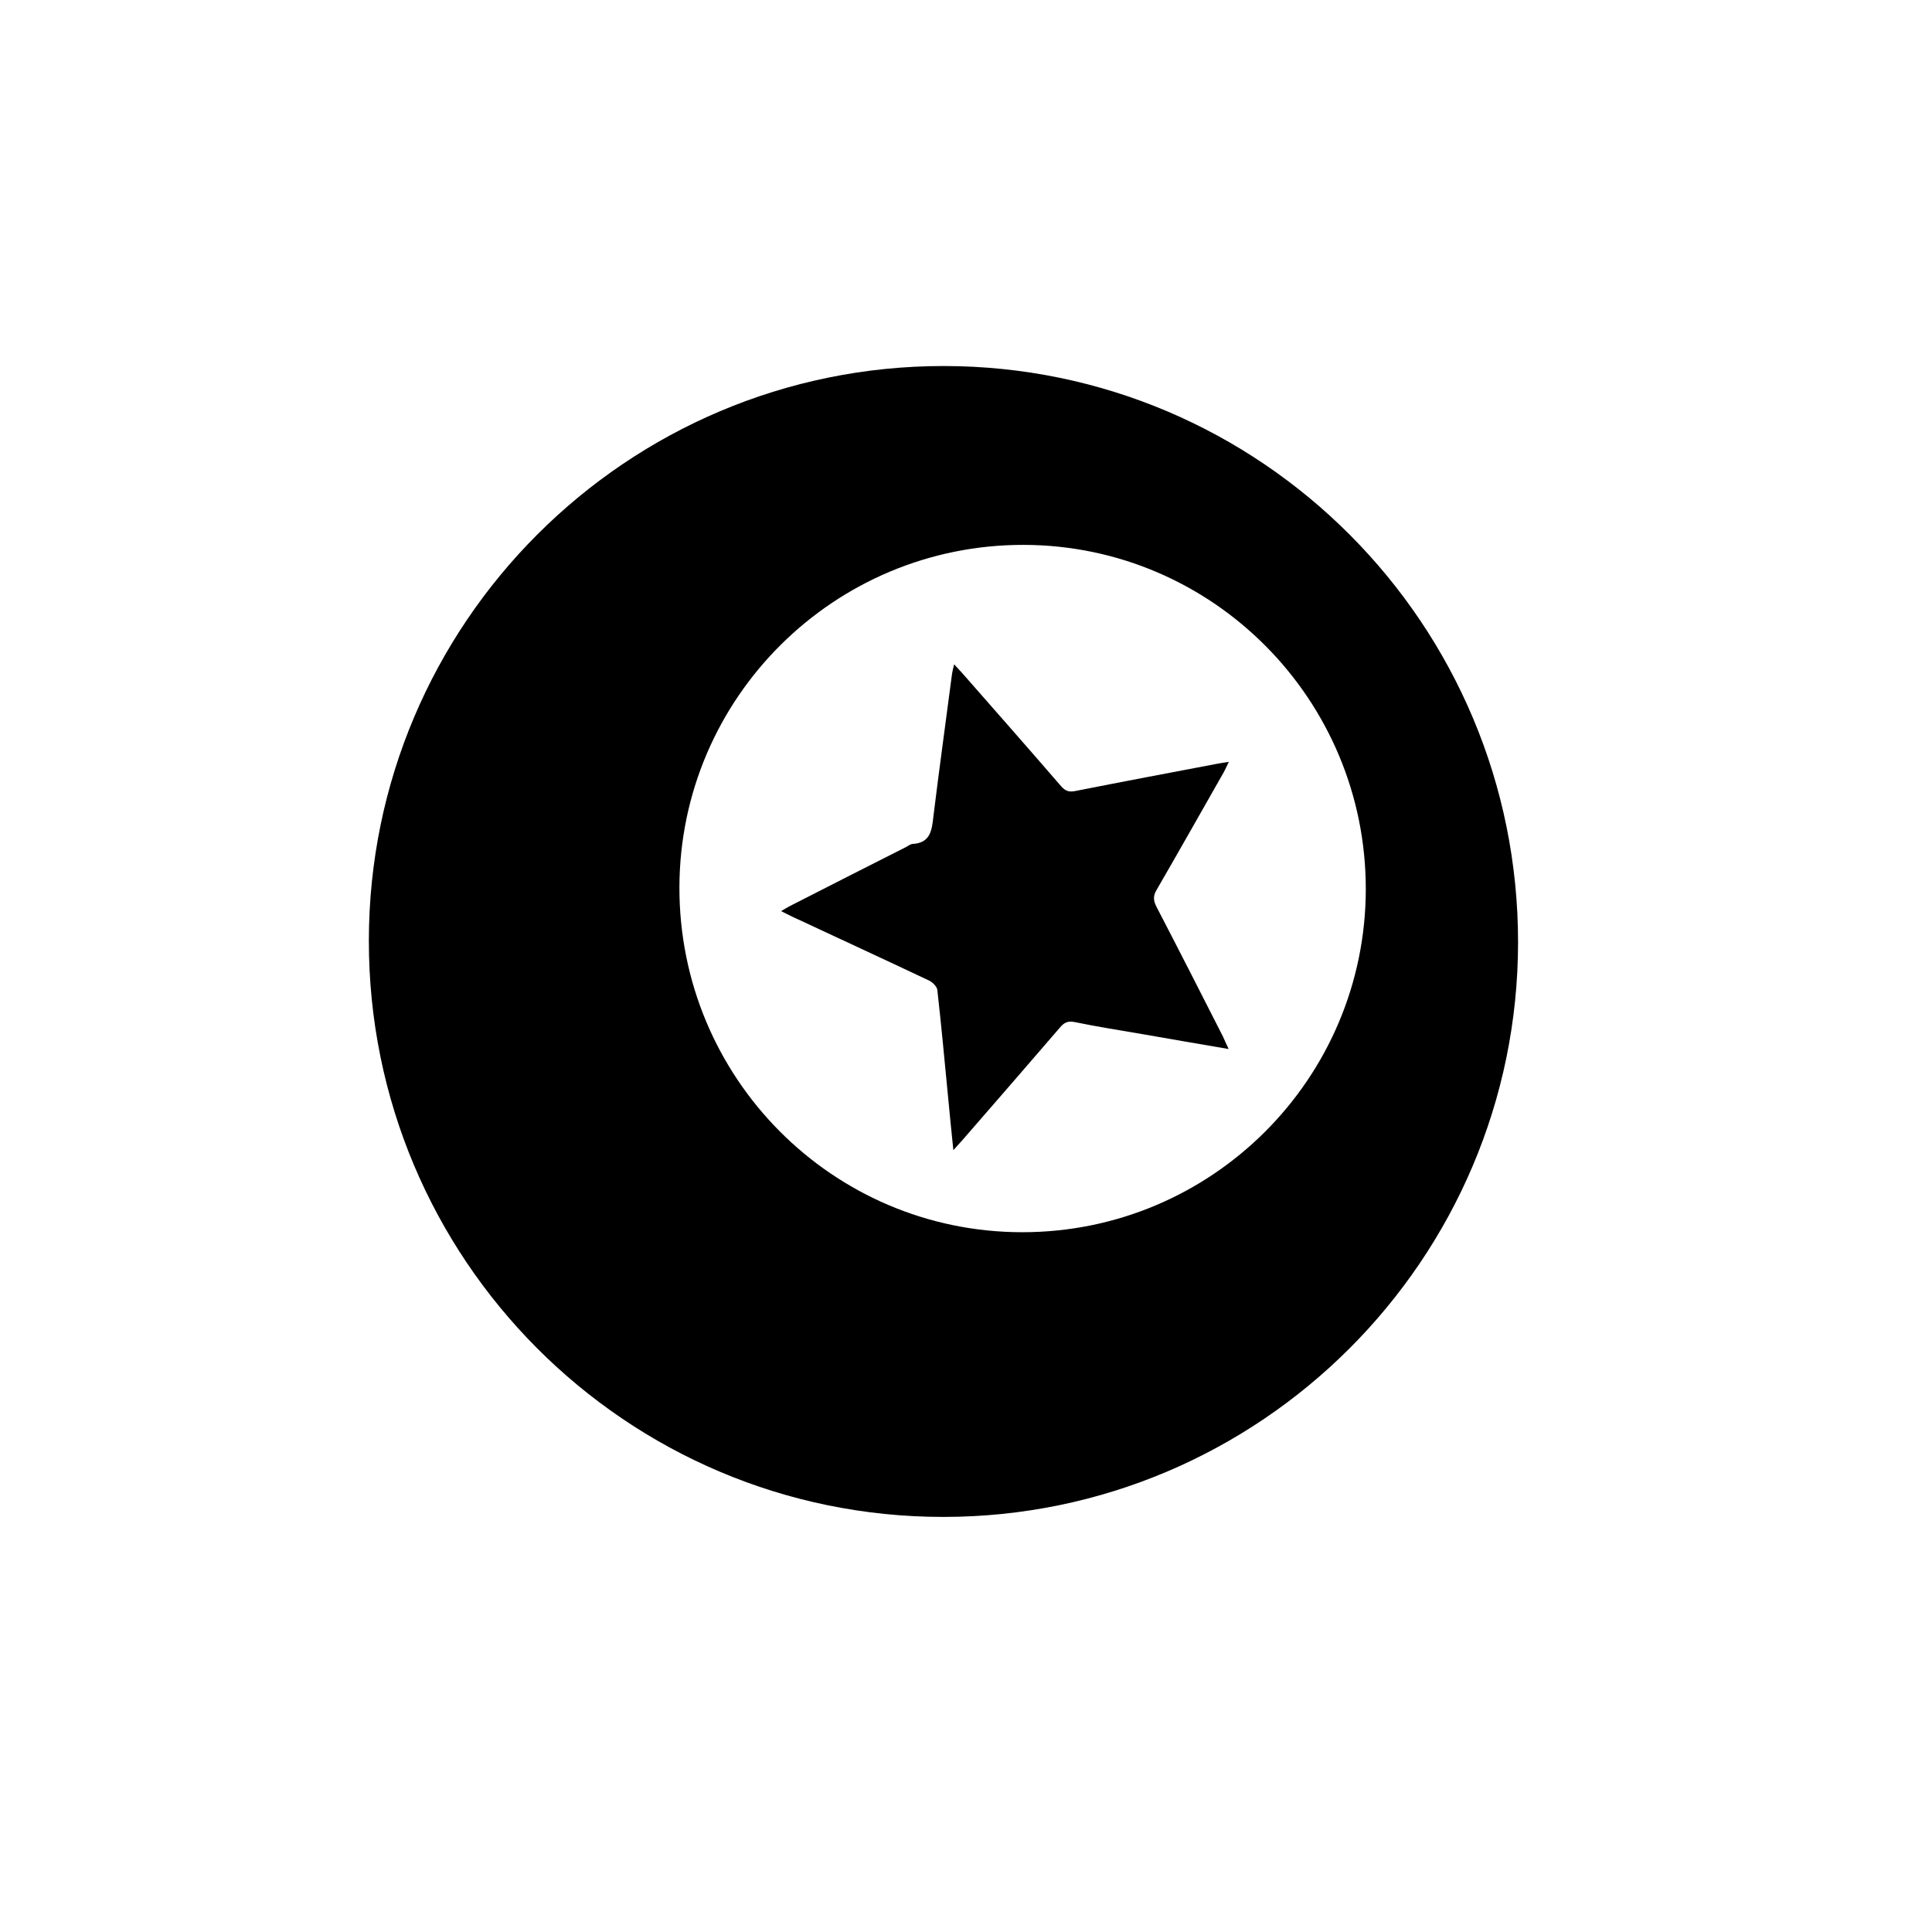<?xml version="1.0" standalone="no"?><!DOCTYPE svg PUBLIC "-//W3C//DTD SVG 1.1//EN" "http://www.w3.org/Graphics/SVG/1.1/DTD/svg11.dtd"><svg t="1574936514255" class="icon" viewBox="0 0 1024 1024" version="1.1" xmlns="http://www.w3.org/2000/svg" p-id="846" xmlns:xlink="http://www.w3.org/1999/xlink" width="200" height="200"><defs><style type="text/css"></style></defs><path d="M500 804c-168.3 0-304.6-136.8-304.5-305.4 0.1-168.2 136.7-304.7 304.8-304.6 168.2 0.1 304.5 137 304.3 305.7C804.4 667.6 667.8 804 500 804z m223.9-332.6c0.1-100.6-81.1-182.4-181.3-182.6-100.5-0.2-182.2 81.1-182.5 181.4-0.2 100.9 81 182.8 181.6 182.9 100.4 0.1 182-81.2 182.2-181.7z" p-id="847"></path><path d="M651.2 556c-15.7-2.7-30.5-5.2-45.2-7.8-12.2-2.1-24.4-4-36.5-6.5-3.6-0.7-5.5 0.3-7.7 2.9-17.2 20-34.5 39.9-51.8 59.8-1.3 1.5-2.6 2.8-4.7 5.2-1.1-10.5-2-19.8-2.9-29.2-1.8-18.6-3.5-37.2-5.6-55.7-0.2-1.8-2.5-4.1-4.4-5-24.1-11.4-48.4-22.6-72.6-33.9-1.7-0.8-3.4-1.7-5.8-2.9 1.9-1.1 3.2-1.9 4.5-2.6 20.6-10.5 41.2-21 61.8-31.4 1.1-0.6 2.2-1.5 3.4-1.6 9.3-0.5 10.2-7 11-14.4 3.1-25.3 6.6-50.5 9.9-75.8 0.2-1.4 0.6-2.8 1.1-5 1.8 2 3.2 3.5 4.6 5 17.4 19.8 34.8 39.6 52.1 59.6 2.2 2.5 4.1 3.2 7.3 2.6 25.3-5 50.7-9.8 76-14.6 1.5-0.3 3.1-0.5 5.6-0.9-1.2 2.4-1.9 4.1-2.8 5.7-11.8 20.7-23.5 41.5-35.5 62.2-1.9 3.2-1.7 5.6-0.1 8.8 11.9 22.9 23.6 45.9 35.3 68.9 0.9 2 1.7 3.9 3 6.6z" p-id="848"></path></svg>